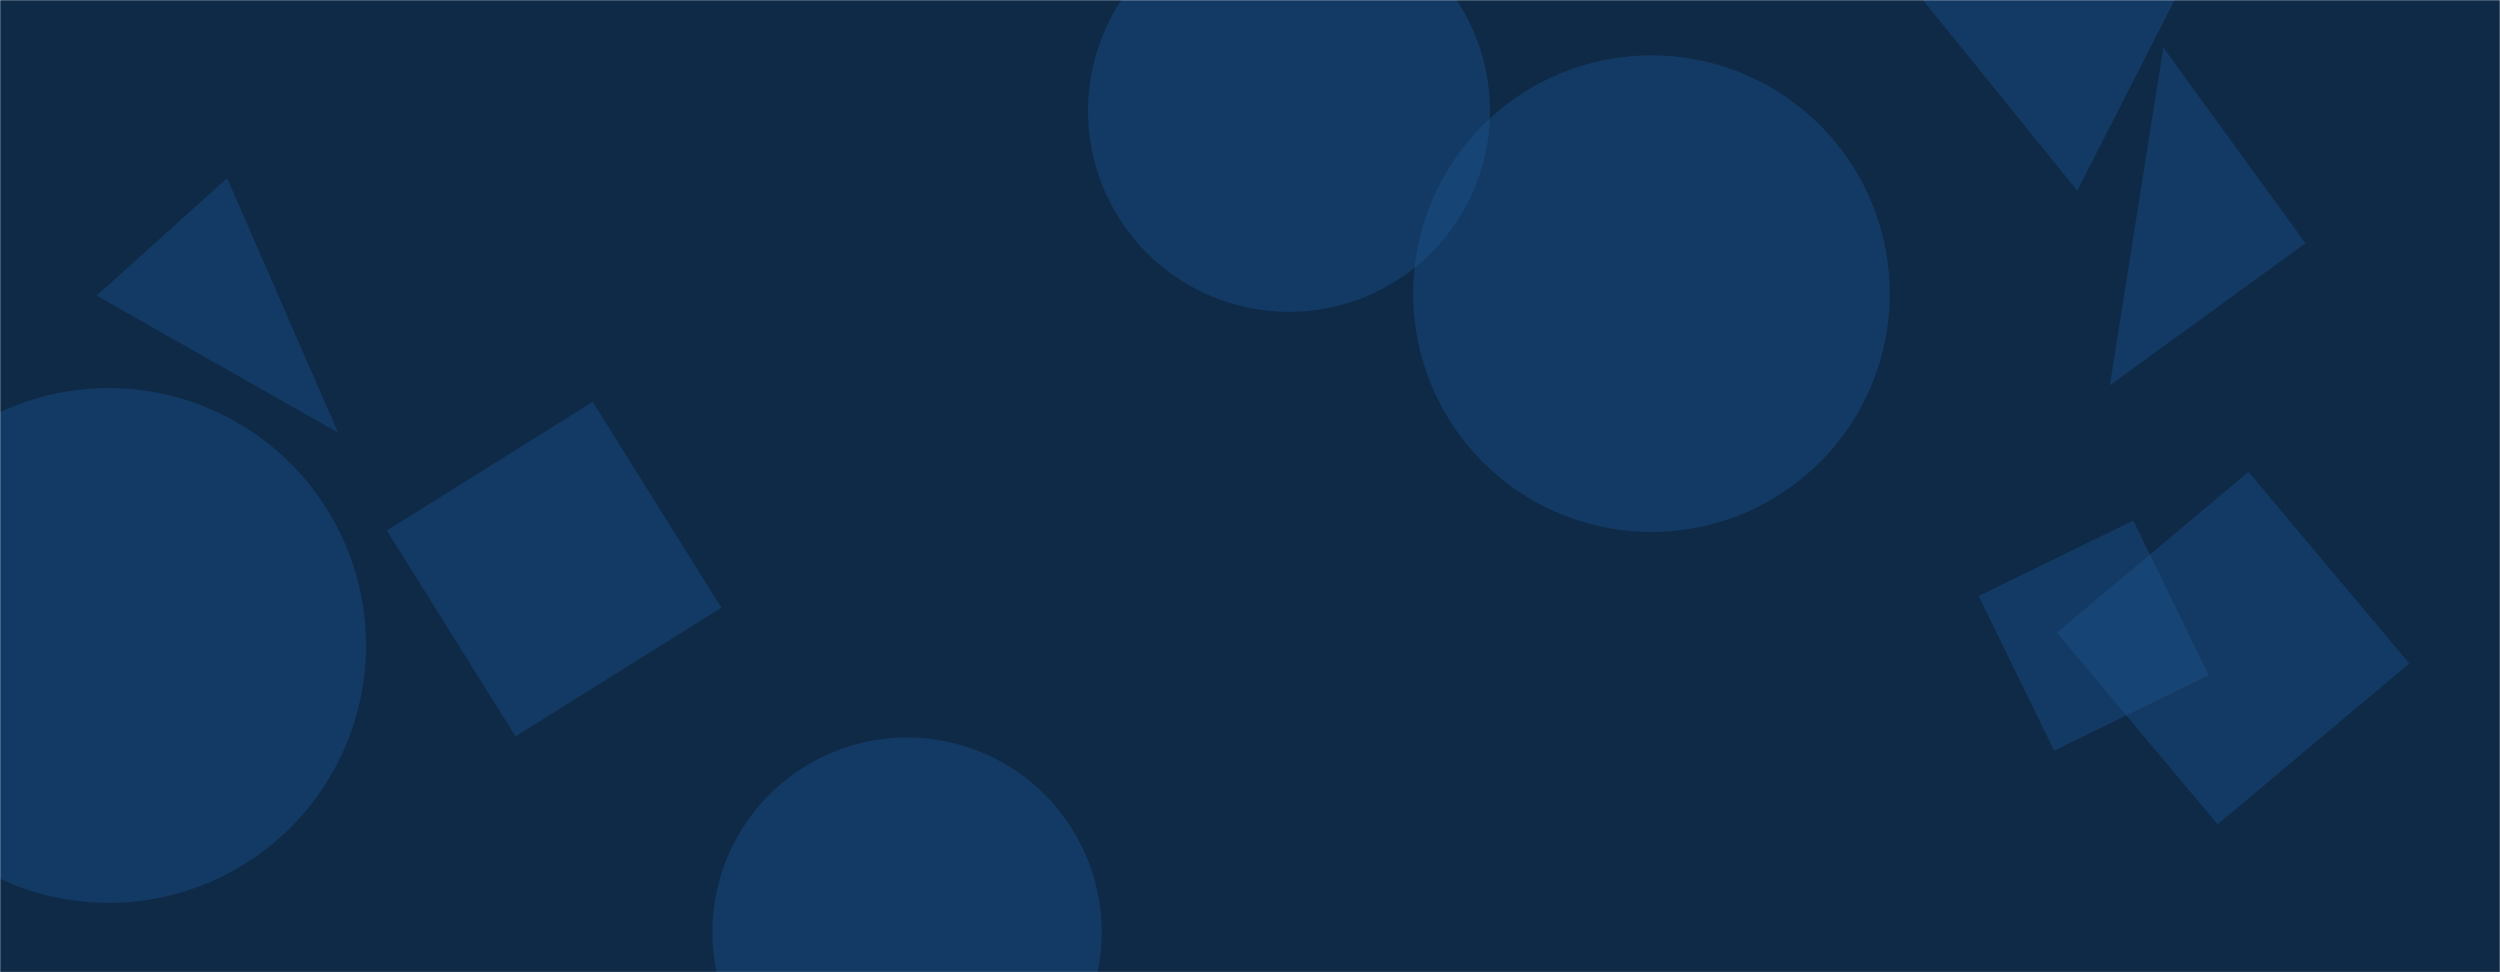 <svg xmlns="http://www.w3.org/2000/svg" version="1.1" xmlns:xlink="http://www.w3.org/1999/xlink" xmlns:svgjs="http://svgjs.dev/svgjs" width="1440" height="560" preserveAspectRatio="none" viewBox="0 0 1440 560"><g mask="url(&quot;#SvgjsMask1024&quot;)" fill="none"><rect width="1440" height="560" x="0" y="0" fill="#0e2a47"></rect><path d="M1387.736 382.173L1295.125 271.803 1184.756 364.414 1277.367 474.784z" fill="rgba(28, 83, 142, 0.4)" class="triangle-float3"></path><path d="M626.73 63.87 a115.74 115.74 0 1 0 231.48 0 a115.74 115.74 0 1 0 -231.48 0z" fill="rgba(28, 83, 142, 0.4)" class="triangle-float2"></path><path d="M813.99 169.15 a137.25 137.25 0 1 0 274.5 0 a137.25 137.25 0 1 0 -274.5 0z" fill="rgba(28, 83, 142, 0.4)" class="triangle-float1"></path><path d="M415.507 350.038L341.407 231.453 222.822 305.553 296.922 424.137z" fill="rgba(28, 83, 142, 0.4)" class="triangle-float1"></path><path d="M1275.133-44.251L1097.037-13.023 1196.507 109.812z" fill="rgba(28, 83, 142, 0.4)" class="triangle-float2"></path><path d="M130.797 102.618L55.642 170.288 194.725 249.186z" fill="rgba(28, 83, 142, 0.4)" class="triangle-float1"></path><path d="M1139.7 343.296L1183.149 432.381 1272.234 388.931 1228.784 299.847z" fill="rgba(28, 83, 142, 0.4)" class="triangle-float1"></path><path d="M410.37 536.92 a112.1 112.1 0 1 0 224.2 0 a112.1 112.1 0 1 0 -224.2 0z" fill="rgba(28, 83, 142, 0.4)" class="triangle-float2"></path><path d="M-85.67 371.79 a148.24 148.24 0 1 0 296.48 0 a148.24 148.24 0 1 0 -296.48 0z" fill="rgba(28, 83, 142, 0.4)" class="triangle-float2"></path><path d="M1327.943 140.099L1246.081 27.426 1215.269 221.961z" fill="rgba(28, 83, 142, 0.4)" class="triangle-float1"></path></g><defs><mask id="SvgjsMask1024"><rect width="1440" height="560" fill="#ffffff"></rect></mask></defs></svg>